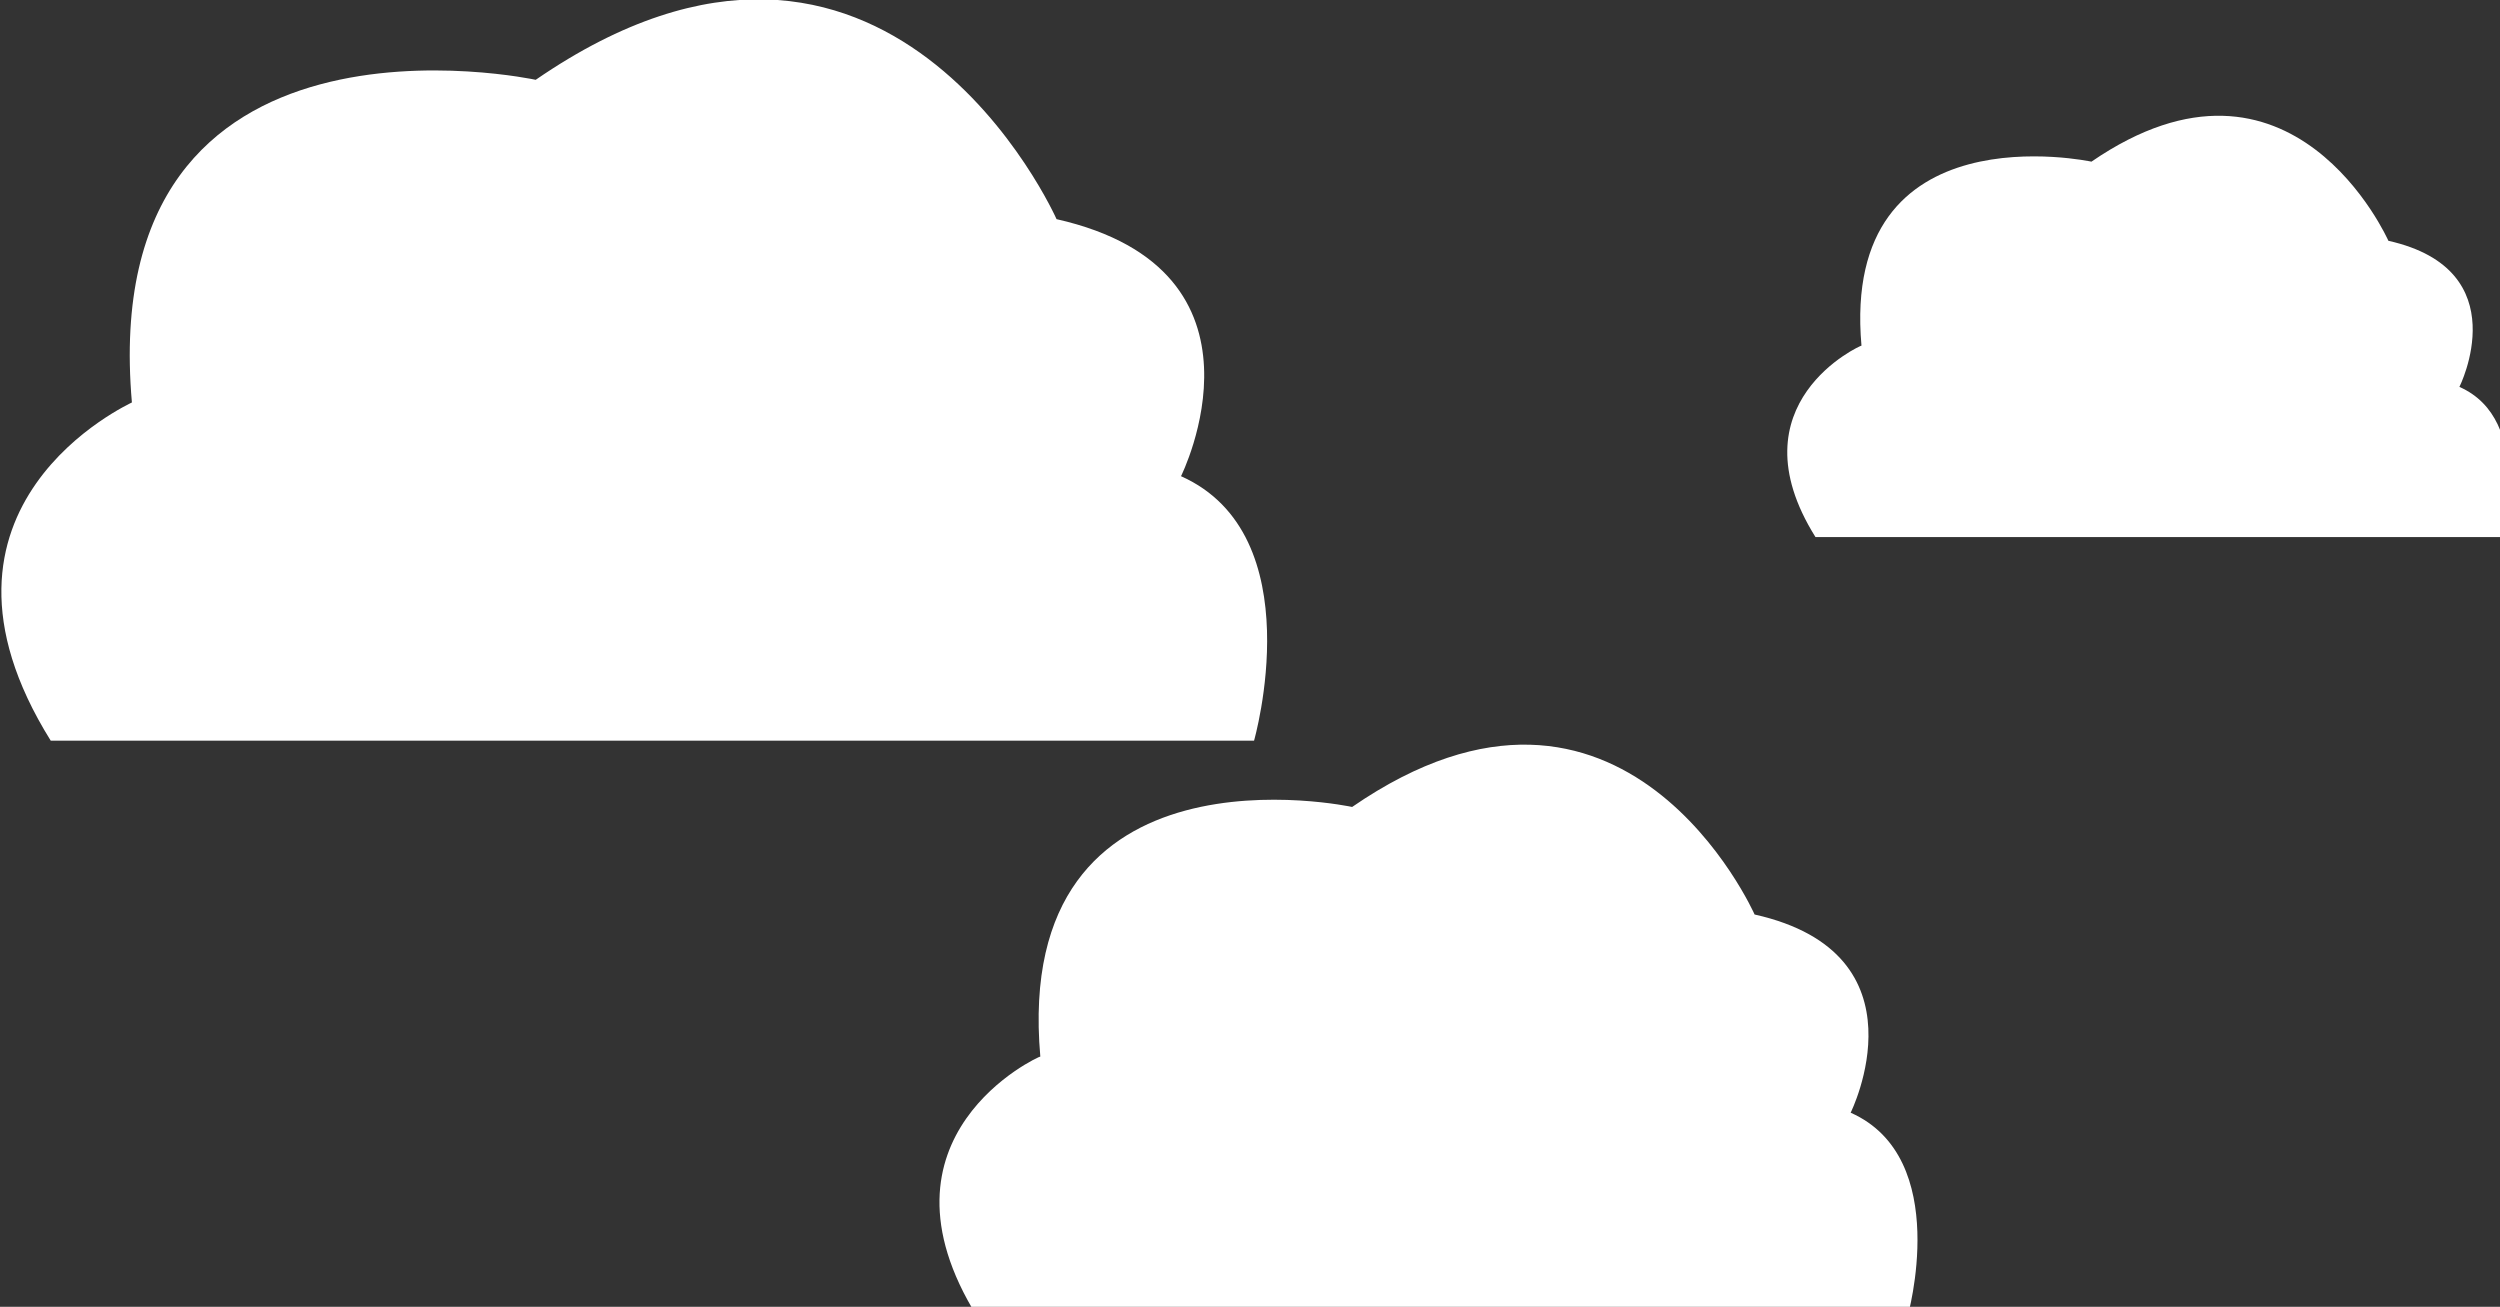 <?xml version="1.0" encoding="utf-8"?>
<!-- Generator: Adobe Illustrator 22.0.1, SVG Export Plug-In . SVG Version: 6.00 Build 0)  -->
<svg version="1.1" id="Layer_1" xmlns="http://www.w3.org/2000/svg" xmlns:xlink="http://www.w3.org/1999/xlink" x="0px" y="0px"
	 viewBox="0 0 369.6 193.2" style="enable-background:new 0 0 369.6 193.2;" xml:space="preserve">
<rect x="0" y="0" width="369.6" height="193.2" fill="#333333" stroke="none"/>
<style type="text/css">
	.st0{fill:#FFFFFF;}
</style>
<g>
	<path class="st0" d="M7.5,109.5h177.9c0,0,8.7-30.4-10.8-39.1c0,0,15.2-30.4-18.4-38c0,0-25-56.4-77-20.6c0,0-65.1-14.1-59.7,47.7
		C19.4,59.6-14.2,74.7,7.5,109.5z"/>
	<path class="st0" d="M144.5,194.7H282c0,0,6.7-23.5-8.4-30.2c0,0,11.7-23.5-14.2-29.3c0,0-19.3-43.6-59.5-15.9
		c0,0-50.3-10.9-46.1,36.9C153.7,156.1,127.8,167.9,144.5,194.7z"/>
	<path class="st0" d="M268.4,79.4h101.4c0,0,4.9-17.3-6.2-22.2c0,0,8.7-17.3-10.5-21.6c0,0-14.2-32.1-43.9-11.7c0,0-37.1-8-34,27.2
		C275.2,51,256,59.6,268.4,79.4z"/>
</g>
</svg>
